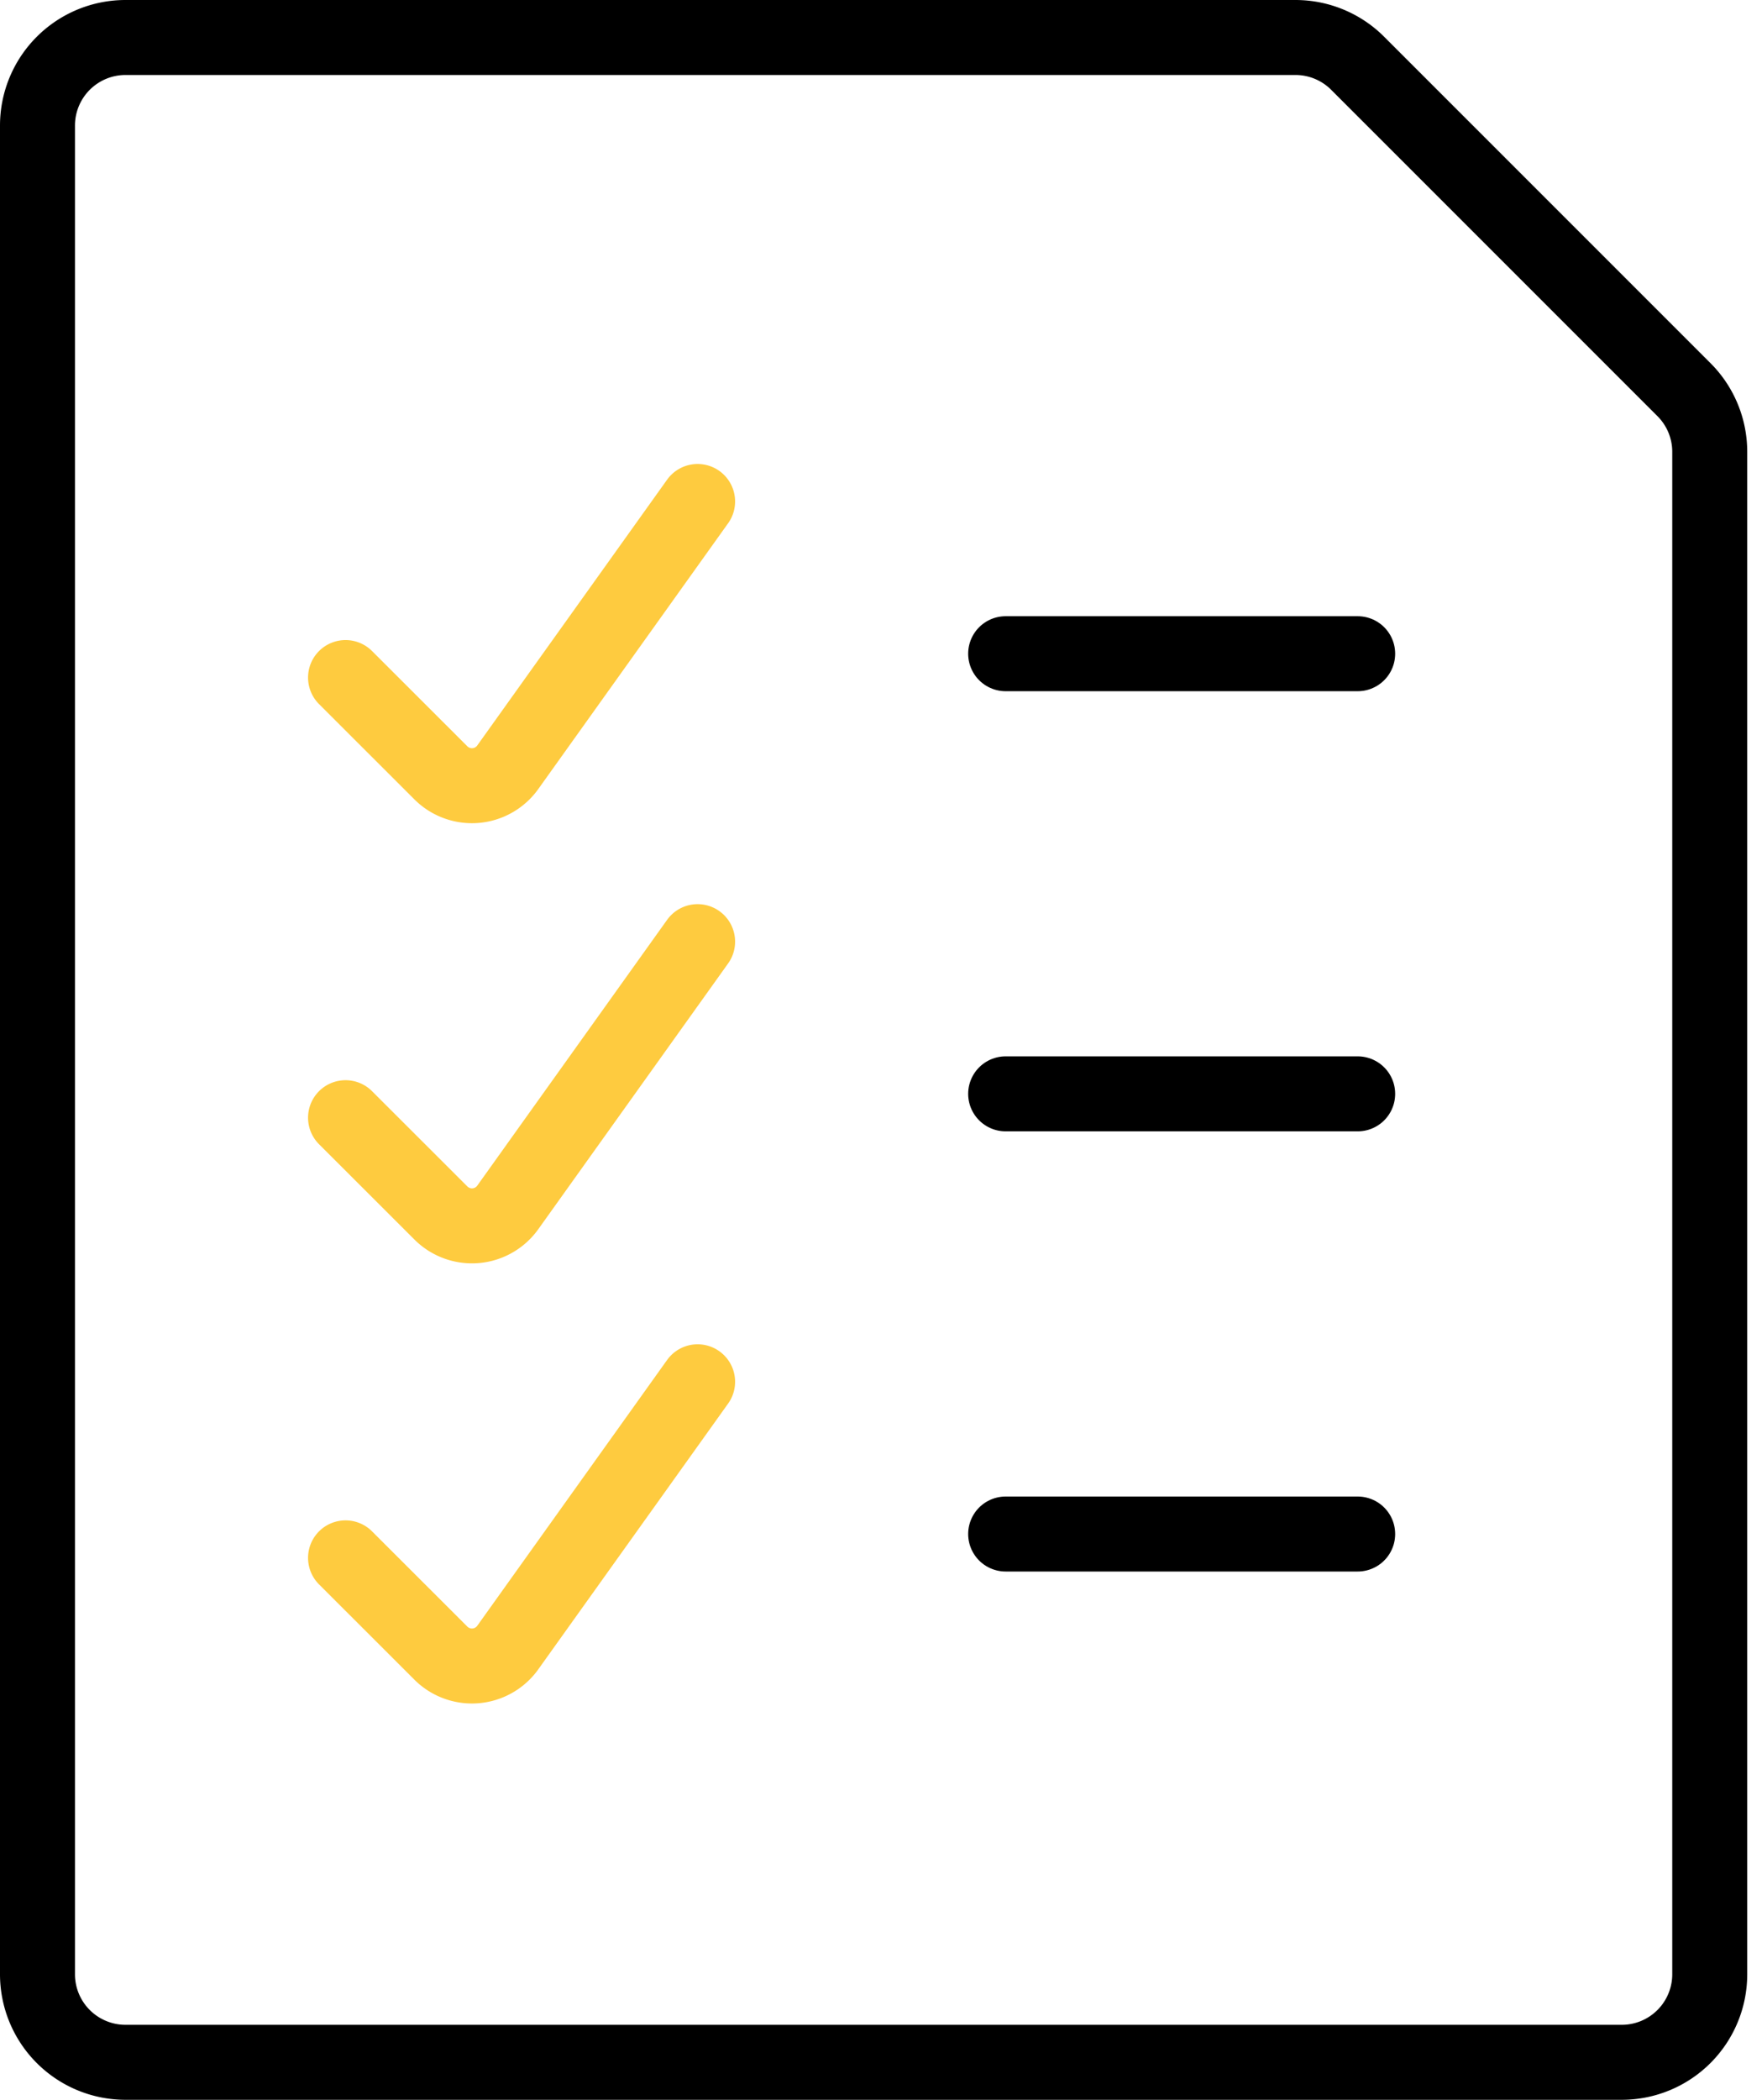 <svg xmlns="http://www.w3.org/2000/svg" xmlns:xlink="http://www.w3.org/1999/xlink" width="47" height="56" viewBox="0 0 47 56"><defs><clipPath id="b"><rect width="47" height="56"/></clipPath></defs><g id="a" clip-path="url(#b)"><path d="M44.918,10.391a2.344,2.344,0,0,1,.688,1.659v40.6A2.348,2.348,0,0,1,43.259,55H3.348A2.348,2.348,0,0,1,1,52.649V3.348A2.348,2.348,0,0,1,3.348,1H34.556a2.346,2.346,0,0,1,1.659.688Z" fill="none" stroke="#000" stroke-linecap="round" stroke-linejoin="round" stroke-width="2"/><path d="M8.825,17.48l2.542,2.54a1.173,1.173,0,0,0,1.66,0,1.1,1.1,0,0,0,.124-.146l5.065-7.09" transform="translate(0.392 0.59)" fill="none" stroke="#fecb3f" stroke-linecap="round" stroke-linejoin="round" stroke-width="2"/><path d="M25.593,16.65h9.39" transform="translate(1.232 0.784)" fill="none" stroke="#000" stroke-linecap="round" stroke-linejoin="round" stroke-width="2"/><path d="M8.825,28.658l2.542,2.54a1.173,1.173,0,0,0,1.784-.145l5.065-7.09" transform="translate(0.392 1.15)" fill="none" stroke="#fecb3f" stroke-linecap="round" stroke-linejoin="round" stroke-width="2"/><path d="M25.593,27.828h9.39" transform="translate(1.232 1.344)" fill="none" stroke="#000" stroke-linecap="round" stroke-linejoin="round" stroke-width="2"/><path d="M8.825,39.837l2.542,2.54a1.174,1.174,0,0,0,1.66,0,1.1,1.1,0,0,0,.124-.146l5.065-7.09" transform="translate(0.392 1.71)" fill="none" stroke="#fecb3f" stroke-linecap="round" stroke-linejoin="round" stroke-width="2"/><path d="M25.593,39.007h9.39" transform="translate(1.232 1.904)" fill="none" stroke="#000" stroke-linecap="round" stroke-linejoin="round" stroke-width="2"/></g></svg>